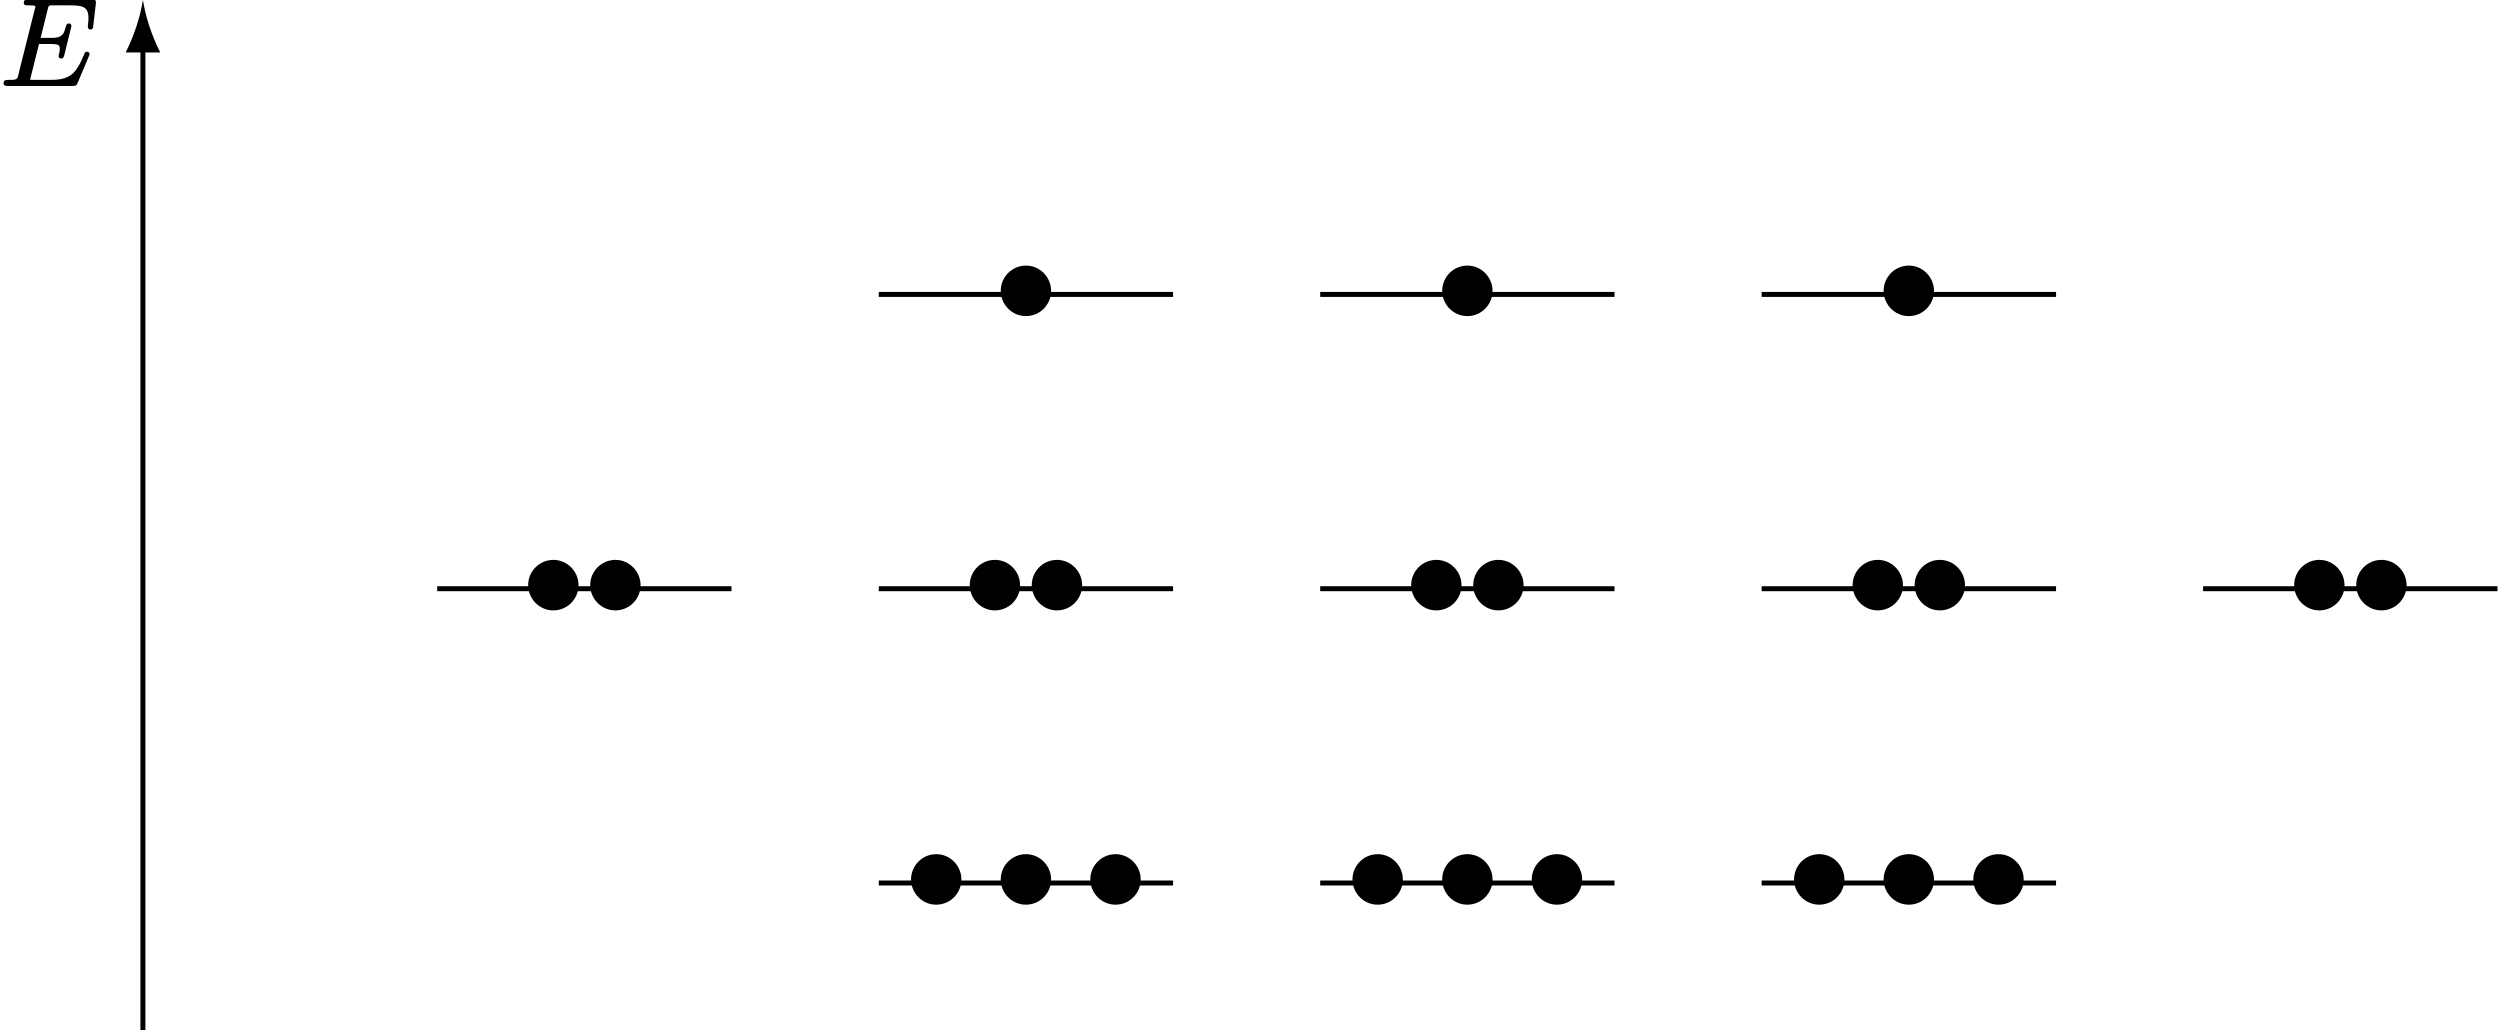 <?xml version='1.0' encoding='UTF-8'?>
<!-- This file was generated by dvisvgm 3.4 -->
<svg version='1.1' xmlns='http://www.w3.org/2000/svg' xmlns:xlink='http://www.w3.org/1999/xlink' width='200.65pt' height='82.68pt' viewBox='.34 -82.68 200.65 82.68'>
<defs>
<use id='g32-15' xlink:href='#g1-15' transform='scale(.58)'/>
<path id='g1-15' d='M4.3-7.8C2.34-7.8 .81-6.2 .81-4.3C.81-2.43 2.34-.81 4.29-.81C6.25-.81 7.78-2.41 7.78-4.3C7.78-6.18 6.25-7.8 4.3-7.8Z'/>
<path id='g35-69' d='M7.26-4.44C7.46-4.44 7.47-4.59 7.49-4.77L7.69-6.5C7.69-6.55 7.7-6.59 7.7-6.62C7.7-6.83 7.57-6.86 7.35-6.86H2.29C2.05-6.86 1.91-6.81 1.91-6.58C1.91-6.39 2.07-6.38 2.26-6.38C2.27-6.38 2.27-6.38 2.28-6.38C2.42-6.38 2.84-6.4 2.84-6.29C2.84-6.21 2.83-6.2 2.79-6.07L1.47-.8C1.46-.73 1.44-.68 1.43-.63C1.33-.36 1.04-.4 .66-.4C.66-.4 .65-.4 .65-.4C.42-.4 .29-.35 .29-.12C.29 .07 .45 .09 .64 .09H5.83C6.08 .09 6.15 .04 6.22-.13L7.13-2.29C7.17-2.36 7.19-2.42 7.19-2.46C7.19-2.58 7.1-2.66 6.98-2.66C6.85-2.66 6.8-2.58 6.77-2.48C6.58-2.03 6.4-1.65 6.21-1.36C5.79-.7 5.23-.4 4.13-.4H2.68C2.54-.4 2.52-.4 2.42-.42C2.42-.42 2.42-.42 2.42-.42C2.42-.48 2.43-.5 2.47-.63L3.13-3.28H4.04C4.25-3.28 4.4-3.27 4.51-3.25C4.72-3.2 4.8-3.15 4.8-2.91C4.8-2.91 4.8-2.91 4.8-2.91C4.8-2.75 4.78-2.63 4.73-2.45C4.72-2.41 4.7-2.36 4.7-2.31C4.7-2.19 4.8-2.11 4.92-2.11C5.08-2.11 5.12-2.25 5.16-2.38L5.73-4.71C5.73-4.72 5.73-4.72 5.73-4.73C5.73-4.85 5.64-4.93 5.52-4.93C5.41-4.93 5.35-4.86 5.32-4.79C5.25-4.59 5.2-4.37 5.14-4.23C4.96-3.85 4.65-3.77 4.07-3.77H3.26L3.83-6.06C3.85-6.14 3.87-6.21 3.88-6.25C3.94-6.4 4.06-6.38 4.27-6.38H5.68C5.98-6.38 6.22-6.36 6.41-6.33C6.91-6.22 7.1-5.97 7.1-5.36C7.1-5.23 7.1-5.16 7.09-5.09C7.09-5.04 7.06-4.95 7.06-4.83C7.06-4.78 7.05-4.71 7.05-4.65C7.05-4.53 7.13-4.44 7.26-4.44Z'/>
</defs>
<g id='page5047'>
<path d='M11.81-82.68C12.04-81.27 12.5-79.87 13.2-78.47H12.01V0H11.61V-78.47H10.43C11.12-79.87 11.58-81.27 11.81-82.68'/>
<use x='.34' y='-75.87' xlink:href='#g35-69'/>
<path d='M70.87-11.81H94.49' stroke='#000' fill='none' stroke-width='.4' stroke-miterlimit='10'/>
<use x='72.99' y='-9.6' xlink:href='#g32-15'/>
<use x='80.19' y='-9.6' xlink:href='#g32-15'/>
<use x='87.38' y='-9.6' xlink:href='#g32-15'/>
<path d='M106.3-11.81H129.92' stroke='#000' fill='none' stroke-width='.4' stroke-miterlimit='10'/>
<use x='108.42' y='-9.6' xlink:href='#g32-15'/>
<use x='115.62' y='-9.6' xlink:href='#g32-15'/>
<use x='122.81' y='-9.6' xlink:href='#g32-15'/>
<path d='M141.73-11.81H165.36' stroke='#000' fill='none' stroke-width='.4' stroke-miterlimit='10'/>
<use x='143.86' y='-9.6' xlink:href='#g32-15'/>
<use x='151.05' y='-9.6' xlink:href='#g32-15'/>
<use x='158.25' y='-9.6' xlink:href='#g32-15'/>
<path d='M35.43-35.43H59.05' stroke='#000' fill='none' stroke-width='.4' stroke-miterlimit='10'/>
<use x='42.26' y='-33.22' xlink:href='#g32-15'/>
<use x='47.24' y='-33.22' xlink:href='#g32-15'/>
<path d='M70.87-35.43H94.49' stroke='#000' fill='none' stroke-width='.4' stroke-miterlimit='10'/>
<use x='77.7' y='-33.22' xlink:href='#g32-15'/>
<use x='82.68' y='-33.22' xlink:href='#g32-15'/>
<path d='M106.3-35.43H129.92' stroke='#000' fill='none' stroke-width='.4' stroke-miterlimit='10'/>
<use x='113.13' y='-33.22' xlink:href='#g32-15'/>
<use x='118.11' y='-33.22' xlink:href='#g32-15'/>
<path d='M141.73-35.43H165.36' stroke='#000' fill='none' stroke-width='.4' stroke-miterlimit='10'/>
<use x='148.56' y='-33.22' xlink:href='#g32-15'/>
<use x='153.54' y='-33.22' xlink:href='#g32-15'/>
<path d='M177.16-35.43H200.79' stroke='#000' fill='none' stroke-width='.4' stroke-miterlimit='10'/>
<use x='184' y='-33.22' xlink:href='#g32-15'/>
<use x='188.98' y='-33.22' xlink:href='#g32-15'/>
<path d='M70.87-59.05H94.49' stroke='#000' fill='none' stroke-width='.4' stroke-miterlimit='10'/>
<use x='80.19' y='-56.84' xlink:href='#g32-15'/>
<path d='M106.3-59.05H129.92' stroke='#000' fill='none' stroke-width='.4' stroke-miterlimit='10'/>
<use x='115.62' y='-56.84' xlink:href='#g32-15'/>
<path d='M141.73-59.05H165.36' stroke='#000' fill='none' stroke-width='.4' stroke-miterlimit='10'/>
<use x='151.05' y='-56.84' xlink:href='#g32-15'/>
</g>
</svg>